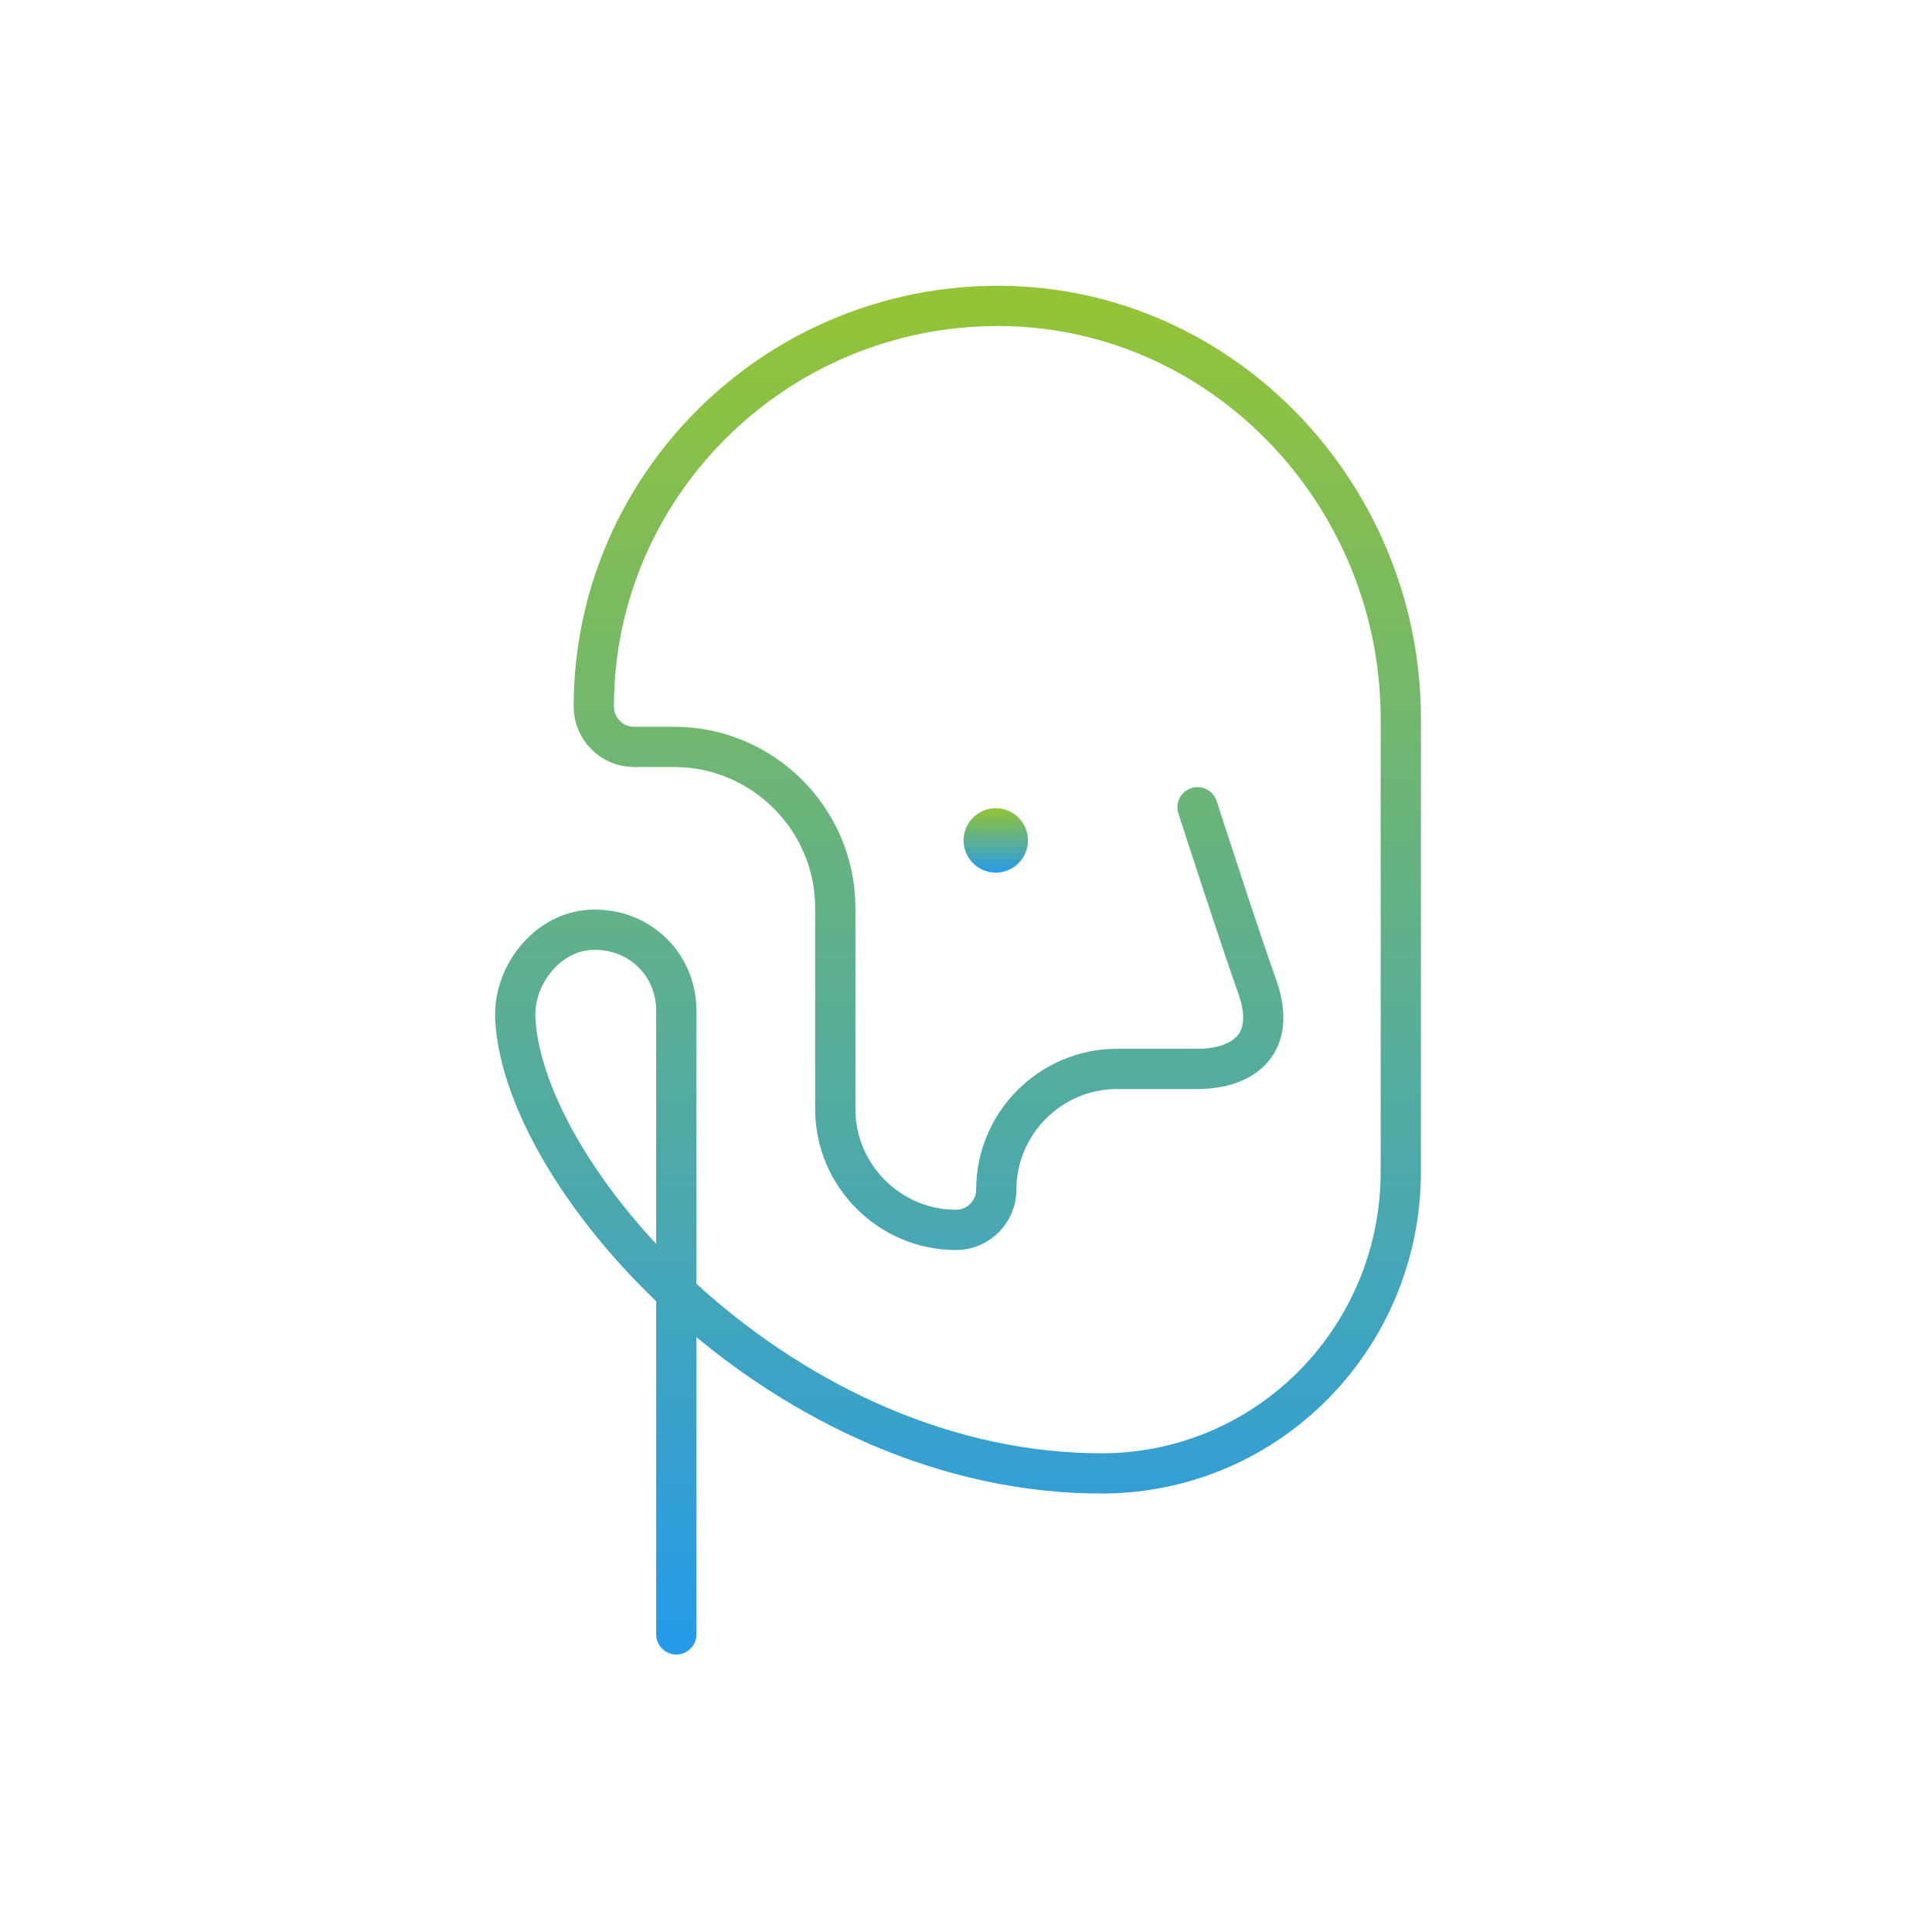 <svg width="120" height="120" viewBox="0 0 120 120" fill="none" xmlns="http://www.w3.org/2000/svg">
<path d="M61.849 54.2C62.953 54.2 63.849 53.304 63.849 52.2C63.849 51.095 62.953 50.2 61.849 50.2C60.744 50.2 59.849 51.095 59.849 52.2C59.849 53.304 60.744 54.2 61.849 54.2Z" fill="url(#paint0_linear_3240_4438)"/>
<path d="M74.381 50.141C74.381 50.141 77.131 58.641 78.131 61.391C79.381 65.141 76.881 66.391 74.381 66.391H69.381C65.256 66.391 61.881 69.766 61.881 73.891C61.881 75.266 60.756 76.391 59.381 76.391C55.256 76.391 51.881 73.016 51.881 68.891V56.391C51.881 50.891 47.381 46.391 41.881 46.391H39.381C38.006 46.391 36.881 45.266 36.881 43.891C36.881 29.891 48.631 18.516 62.881 19.016C76.381 19.516 87.006 31.016 87.006 44.641V72.766C87.006 83.016 78.881 91.391 68.631 91.516C48.756 91.641 32.506 73.391 32.006 63.266C31.881 60.641 33.881 58.016 36.506 57.766C39.506 57.516 42.006 59.766 42.006 62.766V101.516" stroke="url(#paint1_linear_3240_4438)" stroke-width="2.5" stroke-miterlimit="10" stroke-linecap="round" stroke-linejoin="round"/>
<defs>
<linearGradient id="paint0_linear_3240_4438" x1="61.849" y1="50.2" x2="61.849" y2="54.2" gradientUnits="userSpaceOnUse">
<stop stop-color="#93C437"/>
<stop offset="1" stop-color="#279BE8"/>
</linearGradient>
<linearGradient id="paint1_linear_3240_4438" x1="59.503" y1="19" x2="59.503" y2="101.516" gradientUnits="userSpaceOnUse">
<stop stop-color="#93C437"/>
<stop offset="1" stop-color="#279BE8"/>
</linearGradient>
</defs>
</svg>
